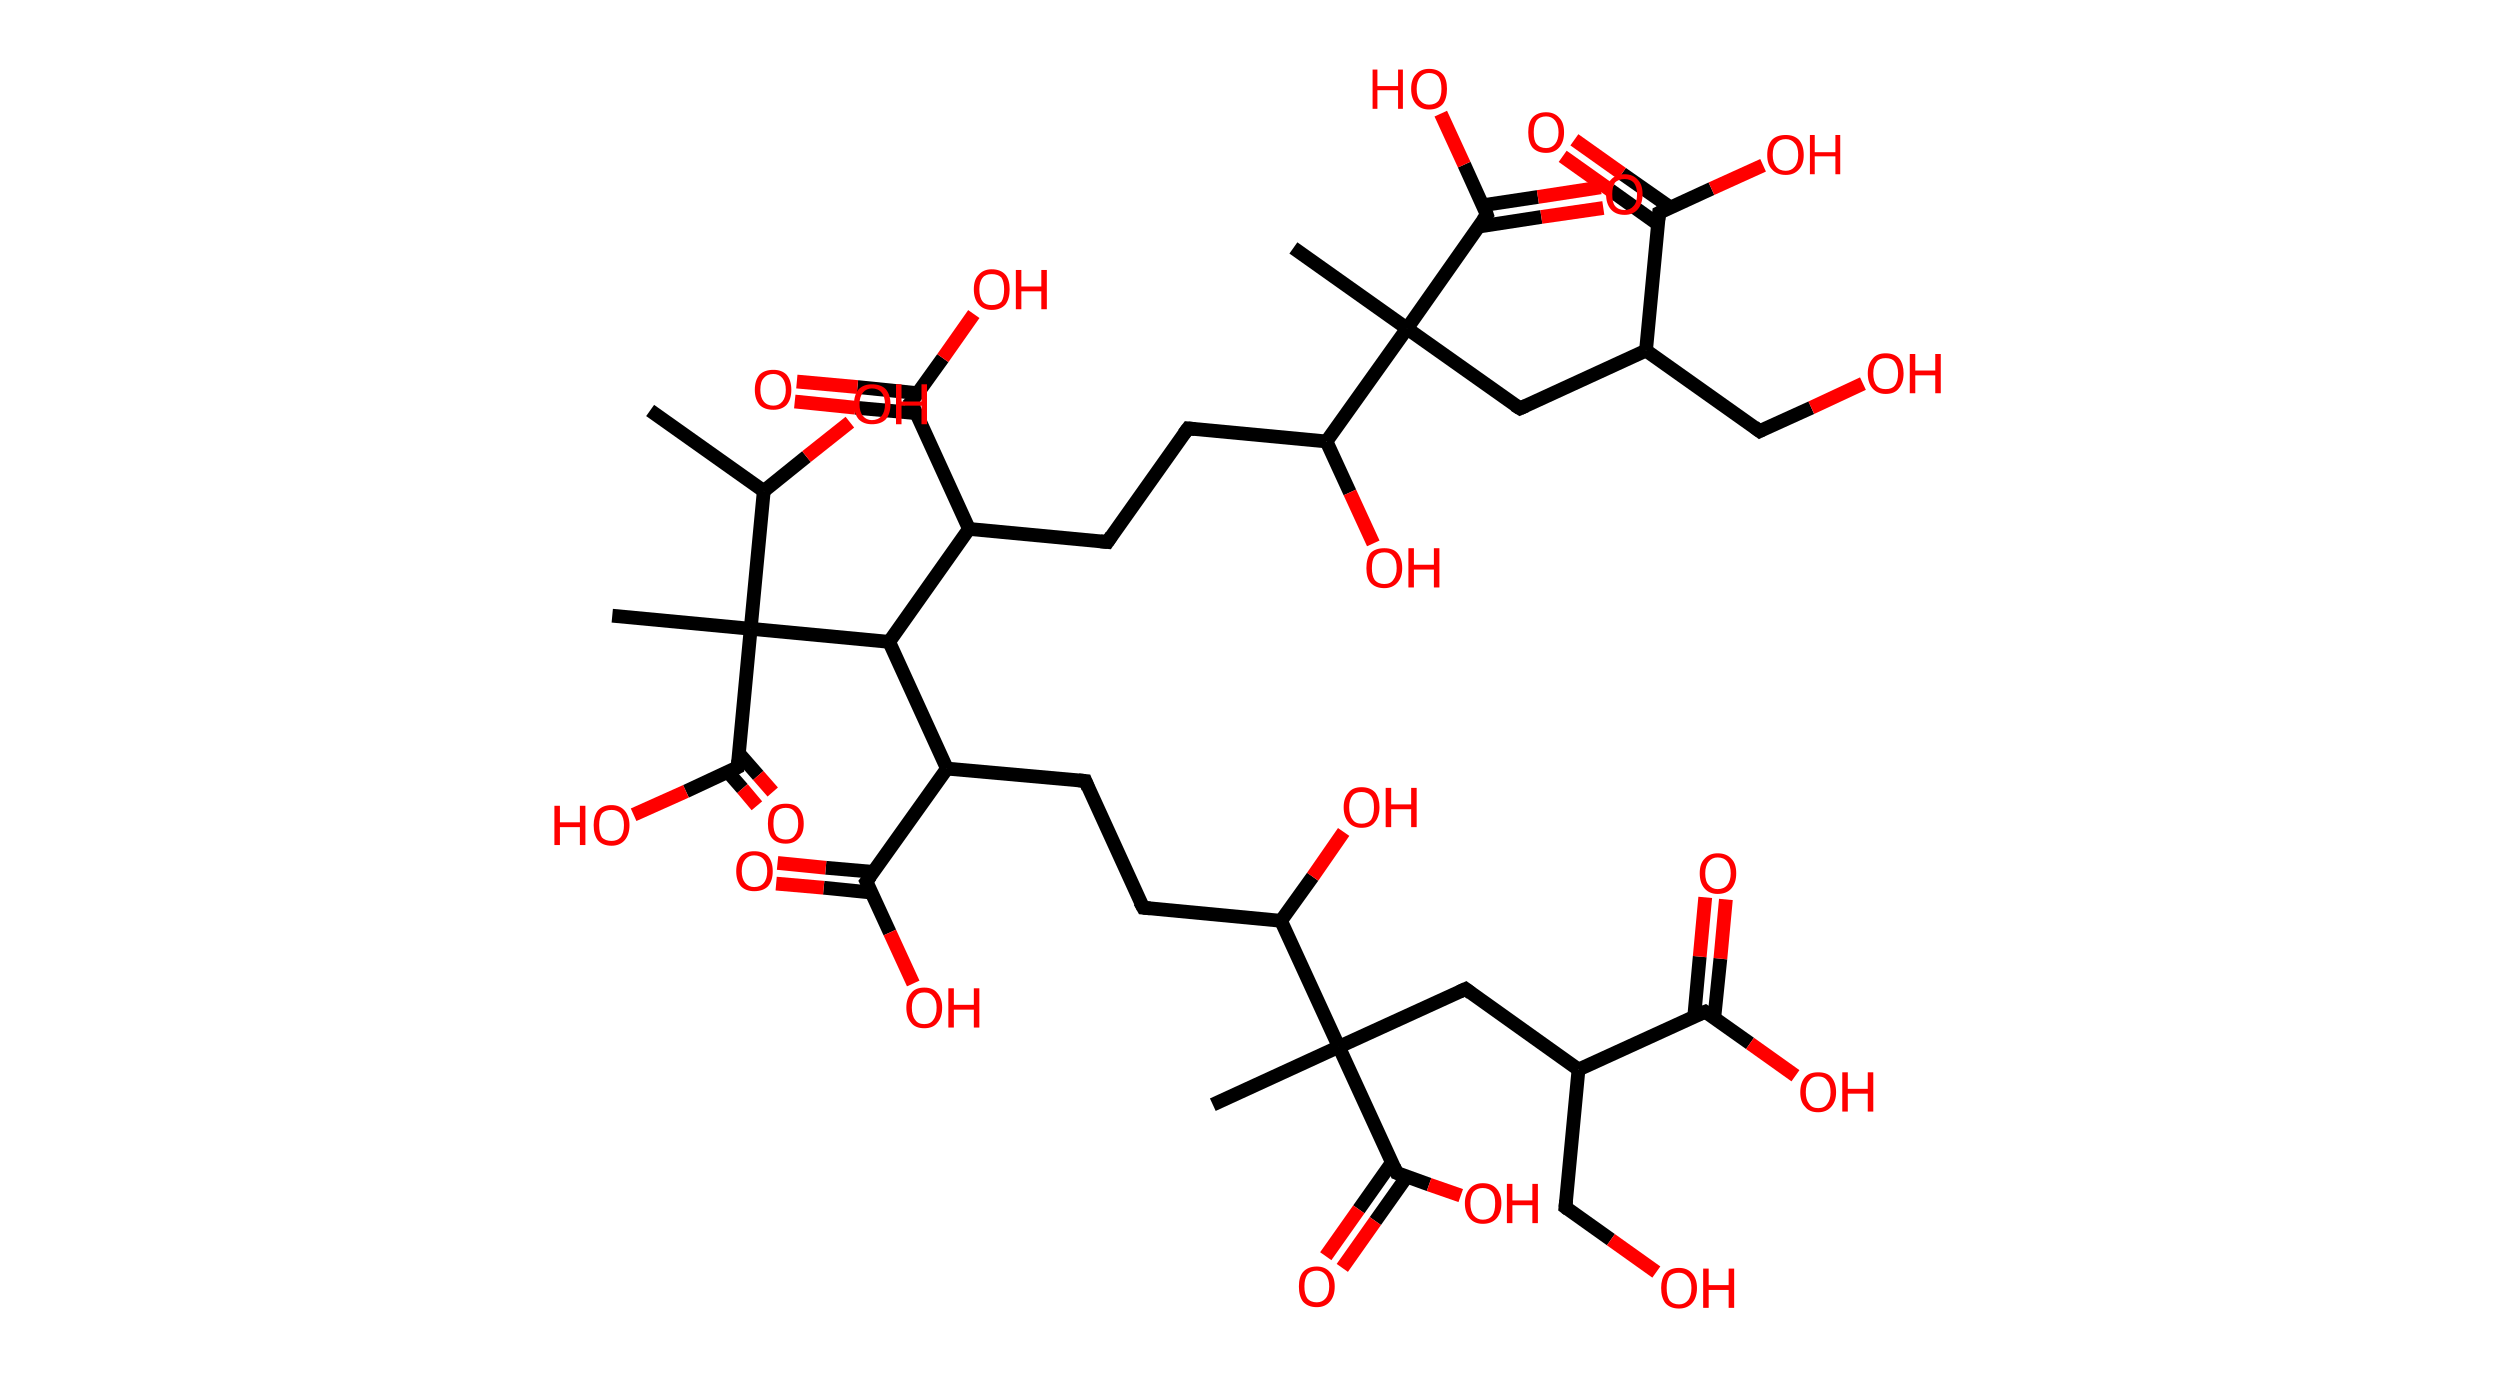 <?xml version='1.0' encoding='ASCII' standalone='yes'?>
<svg xmlns="http://www.w3.org/2000/svg" xmlns:rdkit="http://www.rdkit.org/xml" xmlns:xlink="http://www.w3.org/1999/xlink" version="1.1" baseProfile="full" xml:space="preserve" width="363px" height="200px" viewBox="0 0 363 200">
<!-- END OF HEADER -->
<rect style="opacity:1.0;fill:#FFFFFF;stroke:none" width="363.0" height="200.0" x="0.0" y="0.0"> </rect>
<path class="bond-0 atom-0 atom-1" d="M 94.4,59.6 L 110.9,71.3" style="fill:none;fill-rule:evenodd;stroke:#000000;stroke-width:2.0px;stroke-linecap:butt;stroke-linejoin:miter;stroke-opacity:1"/>
<path class="bond-1 atom-1 atom-2" d="M 110.9,71.3 L 117.1,66.3" style="fill:none;fill-rule:evenodd;stroke:#000000;stroke-width:2.0px;stroke-linecap:butt;stroke-linejoin:miter;stroke-opacity:1"/>
<path class="bond-1 atom-1 atom-2" d="M 117.1,66.3 L 123.4,61.3" style="fill:none;fill-rule:evenodd;stroke:#FF0000;stroke-width:2.0px;stroke-linecap:butt;stroke-linejoin:miter;stroke-opacity:1"/>
<path class="bond-2 atom-1 atom-3" d="M 110.9,71.3 L 109.0,91.3" style="fill:none;fill-rule:evenodd;stroke:#000000;stroke-width:2.0px;stroke-linecap:butt;stroke-linejoin:miter;stroke-opacity:1"/>
<path class="bond-3 atom-3 atom-4" d="M 109.0,91.3 L 88.9,89.4" style="fill:none;fill-rule:evenodd;stroke:#000000;stroke-width:2.0px;stroke-linecap:butt;stroke-linejoin:miter;stroke-opacity:1"/>
<path class="bond-4 atom-3 atom-5" d="M 109.0,91.3 L 107.1,111.4" style="fill:none;fill-rule:evenodd;stroke:#000000;stroke-width:2.0px;stroke-linecap:butt;stroke-linejoin:miter;stroke-opacity:1"/>
<path class="bond-5 atom-5 atom-6" d="M 105.7,112.1 L 107.8,114.5" style="fill:none;fill-rule:evenodd;stroke:#000000;stroke-width:2.0px;stroke-linecap:butt;stroke-linejoin:miter;stroke-opacity:1"/>
<path class="bond-5 atom-5 atom-6" d="M 107.8,114.5 L 109.9,117.0" style="fill:none;fill-rule:evenodd;stroke:#FF0000;stroke-width:2.0px;stroke-linecap:butt;stroke-linejoin:miter;stroke-opacity:1"/>
<path class="bond-5 atom-5 atom-6" d="M 107.3,109.4 L 110.1,112.6" style="fill:none;fill-rule:evenodd;stroke:#000000;stroke-width:2.0px;stroke-linecap:butt;stroke-linejoin:miter;stroke-opacity:1"/>
<path class="bond-5 atom-5 atom-6" d="M 110.1,112.6 L 112.2,115.0" style="fill:none;fill-rule:evenodd;stroke:#FF0000;stroke-width:2.0px;stroke-linecap:butt;stroke-linejoin:miter;stroke-opacity:1"/>
<path class="bond-6 atom-5 atom-7" d="M 107.1,111.4 L 99.6,114.9" style="fill:none;fill-rule:evenodd;stroke:#000000;stroke-width:2.0px;stroke-linecap:butt;stroke-linejoin:miter;stroke-opacity:1"/>
<path class="bond-6 atom-5 atom-7" d="M 99.6,114.9 L 92.0,118.3" style="fill:none;fill-rule:evenodd;stroke:#FF0000;stroke-width:2.0px;stroke-linecap:butt;stroke-linejoin:miter;stroke-opacity:1"/>
<path class="bond-7 atom-3 atom-8" d="M 109.0,91.3 L 129.1,93.2" style="fill:none;fill-rule:evenodd;stroke:#000000;stroke-width:2.0px;stroke-linecap:butt;stroke-linejoin:miter;stroke-opacity:1"/>
<path class="bond-8 atom-8 atom-9" d="M 129.1,93.2 L 137.5,111.6" style="fill:none;fill-rule:evenodd;stroke:#000000;stroke-width:2.0px;stroke-linecap:butt;stroke-linejoin:miter;stroke-opacity:1"/>
<path class="bond-9 atom-9 atom-10" d="M 137.5,111.6 L 157.6,113.4" style="fill:none;fill-rule:evenodd;stroke:#000000;stroke-width:2.0px;stroke-linecap:butt;stroke-linejoin:miter;stroke-opacity:1"/>
<path class="bond-10 atom-10 atom-11" d="M 157.6,113.4 L 166.0,131.8" style="fill:none;fill-rule:evenodd;stroke:#000000;stroke-width:2.0px;stroke-linecap:butt;stroke-linejoin:miter;stroke-opacity:1"/>
<path class="bond-11 atom-11 atom-12" d="M 166.0,131.8 L 186.0,133.7" style="fill:none;fill-rule:evenodd;stroke:#000000;stroke-width:2.0px;stroke-linecap:butt;stroke-linejoin:miter;stroke-opacity:1"/>
<path class="bond-12 atom-12 atom-13" d="M 186.0,133.7 L 190.6,127.3" style="fill:none;fill-rule:evenodd;stroke:#000000;stroke-width:2.0px;stroke-linecap:butt;stroke-linejoin:miter;stroke-opacity:1"/>
<path class="bond-12 atom-12 atom-13" d="M 190.6,127.3 L 195.1,120.8" style="fill:none;fill-rule:evenodd;stroke:#FF0000;stroke-width:2.0px;stroke-linecap:butt;stroke-linejoin:miter;stroke-opacity:1"/>
<path class="bond-13 atom-12 atom-14" d="M 186.0,133.7 L 194.4,152.0" style="fill:none;fill-rule:evenodd;stroke:#000000;stroke-width:2.0px;stroke-linecap:butt;stroke-linejoin:miter;stroke-opacity:1"/>
<path class="bond-14 atom-14 atom-15" d="M 194.4,152.0 L 176.1,160.4" style="fill:none;fill-rule:evenodd;stroke:#000000;stroke-width:2.0px;stroke-linecap:butt;stroke-linejoin:miter;stroke-opacity:1"/>
<path class="bond-15 atom-14 atom-16" d="M 194.4,152.0 L 212.8,143.6" style="fill:none;fill-rule:evenodd;stroke:#000000;stroke-width:2.0px;stroke-linecap:butt;stroke-linejoin:miter;stroke-opacity:1"/>
<path class="bond-16 atom-16 atom-17" d="M 212.8,143.6 L 229.2,155.3" style="fill:none;fill-rule:evenodd;stroke:#000000;stroke-width:2.0px;stroke-linecap:butt;stroke-linejoin:miter;stroke-opacity:1"/>
<path class="bond-17 atom-17 atom-18" d="M 229.2,155.3 L 227.3,175.3" style="fill:none;fill-rule:evenodd;stroke:#000000;stroke-width:2.0px;stroke-linecap:butt;stroke-linejoin:miter;stroke-opacity:1"/>
<path class="bond-18 atom-18 atom-19" d="M 227.3,175.3 L 233.9,180.0" style="fill:none;fill-rule:evenodd;stroke:#000000;stroke-width:2.0px;stroke-linecap:butt;stroke-linejoin:miter;stroke-opacity:1"/>
<path class="bond-18 atom-18 atom-19" d="M 233.9,180.0 L 240.5,184.7" style="fill:none;fill-rule:evenodd;stroke:#FF0000;stroke-width:2.0px;stroke-linecap:butt;stroke-linejoin:miter;stroke-opacity:1"/>
<path class="bond-19 atom-17 atom-20" d="M 229.2,155.3 L 247.6,146.9" style="fill:none;fill-rule:evenodd;stroke:#000000;stroke-width:2.0px;stroke-linecap:butt;stroke-linejoin:miter;stroke-opacity:1"/>
<path class="bond-20 atom-20 atom-21" d="M 248.9,147.9 L 249.8,139.2" style="fill:none;fill-rule:evenodd;stroke:#000000;stroke-width:2.0px;stroke-linecap:butt;stroke-linejoin:miter;stroke-opacity:1"/>
<path class="bond-20 atom-20 atom-21" d="M 249.8,139.2 L 250.6,130.6" style="fill:none;fill-rule:evenodd;stroke:#FF0000;stroke-width:2.0px;stroke-linecap:butt;stroke-linejoin:miter;stroke-opacity:1"/>
<path class="bond-20 atom-20 atom-21" d="M 246.0,147.6 L 246.8,138.9" style="fill:none;fill-rule:evenodd;stroke:#000000;stroke-width:2.0px;stroke-linecap:butt;stroke-linejoin:miter;stroke-opacity:1"/>
<path class="bond-20 atom-20 atom-21" d="M 246.8,138.9 L 247.6,130.3" style="fill:none;fill-rule:evenodd;stroke:#FF0000;stroke-width:2.0px;stroke-linecap:butt;stroke-linejoin:miter;stroke-opacity:1"/>
<path class="bond-21 atom-20 atom-22" d="M 247.6,146.9 L 254.1,151.5" style="fill:none;fill-rule:evenodd;stroke:#000000;stroke-width:2.0px;stroke-linecap:butt;stroke-linejoin:miter;stroke-opacity:1"/>
<path class="bond-21 atom-20 atom-22" d="M 254.1,151.5 L 260.7,156.2" style="fill:none;fill-rule:evenodd;stroke:#FF0000;stroke-width:2.0px;stroke-linecap:butt;stroke-linejoin:miter;stroke-opacity:1"/>
<path class="bond-22 atom-14 atom-23" d="M 194.4,152.0 L 202.8,170.3" style="fill:none;fill-rule:evenodd;stroke:#000000;stroke-width:2.0px;stroke-linecap:butt;stroke-linejoin:miter;stroke-opacity:1"/>
<path class="bond-23 atom-23 atom-24" d="M 202.1,168.8 L 197.3,175.6" style="fill:none;fill-rule:evenodd;stroke:#000000;stroke-width:2.0px;stroke-linecap:butt;stroke-linejoin:miter;stroke-opacity:1"/>
<path class="bond-23 atom-23 atom-24" d="M 197.3,175.6 L 192.5,182.4" style="fill:none;fill-rule:evenodd;stroke:#FF0000;stroke-width:2.0px;stroke-linecap:butt;stroke-linejoin:miter;stroke-opacity:1"/>
<path class="bond-23 atom-23 atom-24" d="M 204.3,170.8 L 199.7,177.3" style="fill:none;fill-rule:evenodd;stroke:#000000;stroke-width:2.0px;stroke-linecap:butt;stroke-linejoin:miter;stroke-opacity:1"/>
<path class="bond-23 atom-23 atom-24" d="M 199.7,177.3 L 194.9,184.1" style="fill:none;fill-rule:evenodd;stroke:#FF0000;stroke-width:2.0px;stroke-linecap:butt;stroke-linejoin:miter;stroke-opacity:1"/>
<path class="bond-24 atom-23 atom-25" d="M 202.8,170.3 L 207.5,172.0" style="fill:none;fill-rule:evenodd;stroke:#000000;stroke-width:2.0px;stroke-linecap:butt;stroke-linejoin:miter;stroke-opacity:1"/>
<path class="bond-24 atom-23 atom-25" d="M 207.5,172.0 L 212.1,173.6" style="fill:none;fill-rule:evenodd;stroke:#FF0000;stroke-width:2.0px;stroke-linecap:butt;stroke-linejoin:miter;stroke-opacity:1"/>
<path class="bond-25 atom-9 atom-26" d="M 137.5,111.6 L 125.8,128.0" style="fill:none;fill-rule:evenodd;stroke:#000000;stroke-width:2.0px;stroke-linecap:butt;stroke-linejoin:miter;stroke-opacity:1"/>
<path class="bond-26 atom-26 atom-27" d="M 126.8,126.6 L 119.9,126.0" style="fill:none;fill-rule:evenodd;stroke:#000000;stroke-width:2.0px;stroke-linecap:butt;stroke-linejoin:miter;stroke-opacity:1"/>
<path class="bond-26 atom-26 atom-27" d="M 119.9,126.0 L 112.9,125.3" style="fill:none;fill-rule:evenodd;stroke:#FF0000;stroke-width:2.0px;stroke-linecap:butt;stroke-linejoin:miter;stroke-opacity:1"/>
<path class="bond-26 atom-26 atom-27" d="M 126.5,129.6 L 119.6,128.9" style="fill:none;fill-rule:evenodd;stroke:#000000;stroke-width:2.0px;stroke-linecap:butt;stroke-linejoin:miter;stroke-opacity:1"/>
<path class="bond-26 atom-26 atom-27" d="M 119.6,128.9 L 112.7,128.3" style="fill:none;fill-rule:evenodd;stroke:#FF0000;stroke-width:2.0px;stroke-linecap:butt;stroke-linejoin:miter;stroke-opacity:1"/>
<path class="bond-27 atom-26 atom-28" d="M 125.8,128.0 L 129.2,135.4" style="fill:none;fill-rule:evenodd;stroke:#000000;stroke-width:2.0px;stroke-linecap:butt;stroke-linejoin:miter;stroke-opacity:1"/>
<path class="bond-27 atom-26 atom-28" d="M 129.2,135.4 L 132.6,142.8" style="fill:none;fill-rule:evenodd;stroke:#FF0000;stroke-width:2.0px;stroke-linecap:butt;stroke-linejoin:miter;stroke-opacity:1"/>
<path class="bond-28 atom-8 atom-29" d="M 129.1,93.2 L 140.7,76.8" style="fill:none;fill-rule:evenodd;stroke:#000000;stroke-width:2.0px;stroke-linecap:butt;stroke-linejoin:miter;stroke-opacity:1"/>
<path class="bond-29 atom-29 atom-30" d="M 140.7,76.8 L 160.8,78.7" style="fill:none;fill-rule:evenodd;stroke:#000000;stroke-width:2.0px;stroke-linecap:butt;stroke-linejoin:miter;stroke-opacity:1"/>
<path class="bond-30 atom-30 atom-31" d="M 160.8,78.7 L 172.5,62.2" style="fill:none;fill-rule:evenodd;stroke:#000000;stroke-width:2.0px;stroke-linecap:butt;stroke-linejoin:miter;stroke-opacity:1"/>
<path class="bond-31 atom-31 atom-32" d="M 172.5,62.2 L 192.6,64.1" style="fill:none;fill-rule:evenodd;stroke:#000000;stroke-width:2.0px;stroke-linecap:butt;stroke-linejoin:miter;stroke-opacity:1"/>
<path class="bond-32 atom-32 atom-33" d="M 192.6,64.1 L 196.0,71.5" style="fill:none;fill-rule:evenodd;stroke:#000000;stroke-width:2.0px;stroke-linecap:butt;stroke-linejoin:miter;stroke-opacity:1"/>
<path class="bond-32 atom-32 atom-33" d="M 196.0,71.5 L 199.4,78.9" style="fill:none;fill-rule:evenodd;stroke:#FF0000;stroke-width:2.0px;stroke-linecap:butt;stroke-linejoin:miter;stroke-opacity:1"/>
<path class="bond-33 atom-32 atom-34" d="M 192.6,64.1 L 204.3,47.7" style="fill:none;fill-rule:evenodd;stroke:#000000;stroke-width:2.0px;stroke-linecap:butt;stroke-linejoin:miter;stroke-opacity:1"/>
<path class="bond-34 atom-34 atom-35" d="M 204.3,47.7 L 187.8,36.0" style="fill:none;fill-rule:evenodd;stroke:#000000;stroke-width:2.0px;stroke-linecap:butt;stroke-linejoin:miter;stroke-opacity:1"/>
<path class="bond-35 atom-34 atom-36" d="M 204.3,47.7 L 220.7,59.3" style="fill:none;fill-rule:evenodd;stroke:#000000;stroke-width:2.0px;stroke-linecap:butt;stroke-linejoin:miter;stroke-opacity:1"/>
<path class="bond-36 atom-36 atom-37" d="M 220.7,59.3 L 239.0,50.9" style="fill:none;fill-rule:evenodd;stroke:#000000;stroke-width:2.0px;stroke-linecap:butt;stroke-linejoin:miter;stroke-opacity:1"/>
<path class="bond-37 atom-37 atom-38" d="M 239.0,50.9 L 255.5,62.6" style="fill:none;fill-rule:evenodd;stroke:#000000;stroke-width:2.0px;stroke-linecap:butt;stroke-linejoin:miter;stroke-opacity:1"/>
<path class="bond-38 atom-38 atom-39" d="M 255.5,62.6 L 263.0,59.2" style="fill:none;fill-rule:evenodd;stroke:#000000;stroke-width:2.0px;stroke-linecap:butt;stroke-linejoin:miter;stroke-opacity:1"/>
<path class="bond-38 atom-38 atom-39" d="M 263.0,59.2 L 270.5,55.7" style="fill:none;fill-rule:evenodd;stroke:#FF0000;stroke-width:2.0px;stroke-linecap:butt;stroke-linejoin:miter;stroke-opacity:1"/>
<path class="bond-39 atom-37 atom-40" d="M 239.0,50.9 L 240.9,30.9" style="fill:none;fill-rule:evenodd;stroke:#000000;stroke-width:2.0px;stroke-linecap:butt;stroke-linejoin:miter;stroke-opacity:1"/>
<path class="bond-40 atom-40 atom-41" d="M 242.5,30.1 L 235.5,25.2" style="fill:none;fill-rule:evenodd;stroke:#000000;stroke-width:2.0px;stroke-linecap:butt;stroke-linejoin:miter;stroke-opacity:1"/>
<path class="bond-40 atom-40 atom-41" d="M 235.5,25.2 L 228.6,20.3" style="fill:none;fill-rule:evenodd;stroke:#FF0000;stroke-width:2.0px;stroke-linecap:butt;stroke-linejoin:miter;stroke-opacity:1"/>
<path class="bond-40 atom-40 atom-41" d="M 240.8,32.6 L 233.8,27.6" style="fill:none;fill-rule:evenodd;stroke:#000000;stroke-width:2.0px;stroke-linecap:butt;stroke-linejoin:miter;stroke-opacity:1"/>
<path class="bond-40 atom-40 atom-41" d="M 233.8,27.6 L 226.9,22.7" style="fill:none;fill-rule:evenodd;stroke:#FF0000;stroke-width:2.0px;stroke-linecap:butt;stroke-linejoin:miter;stroke-opacity:1"/>
<path class="bond-41 atom-40 atom-42" d="M 240.9,30.9 L 248.5,27.4" style="fill:none;fill-rule:evenodd;stroke:#000000;stroke-width:2.0px;stroke-linecap:butt;stroke-linejoin:miter;stroke-opacity:1"/>
<path class="bond-41 atom-40 atom-42" d="M 248.5,27.4 L 256.0,24.0" style="fill:none;fill-rule:evenodd;stroke:#FF0000;stroke-width:2.0px;stroke-linecap:butt;stroke-linejoin:miter;stroke-opacity:1"/>
<path class="bond-42 atom-34 atom-43" d="M 204.3,47.7 L 215.9,31.2" style="fill:none;fill-rule:evenodd;stroke:#000000;stroke-width:2.0px;stroke-linecap:butt;stroke-linejoin:miter;stroke-opacity:1"/>
<path class="bond-43 atom-43 atom-44" d="M 214.7,32.9 L 223.8,31.5" style="fill:none;fill-rule:evenodd;stroke:#000000;stroke-width:2.0px;stroke-linecap:butt;stroke-linejoin:miter;stroke-opacity:1"/>
<path class="bond-43 atom-43 atom-44" d="M 223.8,31.5 L 232.8,30.2" style="fill:none;fill-rule:evenodd;stroke:#FF0000;stroke-width:2.0px;stroke-linecap:butt;stroke-linejoin:miter;stroke-opacity:1"/>
<path class="bond-43 atom-43 atom-44" d="M 215.3,29.8 L 223.3,28.6" style="fill:none;fill-rule:evenodd;stroke:#000000;stroke-width:2.0px;stroke-linecap:butt;stroke-linejoin:miter;stroke-opacity:1"/>
<path class="bond-43 atom-43 atom-44" d="M 223.3,28.6 L 232.4,27.2" style="fill:none;fill-rule:evenodd;stroke:#FF0000;stroke-width:2.0px;stroke-linecap:butt;stroke-linejoin:miter;stroke-opacity:1"/>
<path class="bond-44 atom-43 atom-45" d="M 215.9,31.2 L 212.6,23.9" style="fill:none;fill-rule:evenodd;stroke:#000000;stroke-width:2.0px;stroke-linecap:butt;stroke-linejoin:miter;stroke-opacity:1"/>
<path class="bond-44 atom-43 atom-45" d="M 212.6,23.9 L 209.2,16.5" style="fill:none;fill-rule:evenodd;stroke:#FF0000;stroke-width:2.0px;stroke-linecap:butt;stroke-linejoin:miter;stroke-opacity:1"/>
<path class="bond-45 atom-29 atom-46" d="M 140.7,76.8 L 132.3,58.4" style="fill:none;fill-rule:evenodd;stroke:#000000;stroke-width:2.0px;stroke-linecap:butt;stroke-linejoin:miter;stroke-opacity:1"/>
<path class="bond-46 atom-46 atom-47" d="M 133.3,57.1 L 124.5,56.2" style="fill:none;fill-rule:evenodd;stroke:#000000;stroke-width:2.0px;stroke-linecap:butt;stroke-linejoin:miter;stroke-opacity:1"/>
<path class="bond-46 atom-46 atom-47" d="M 124.5,56.2 L 115.7,55.4" style="fill:none;fill-rule:evenodd;stroke:#FF0000;stroke-width:2.0px;stroke-linecap:butt;stroke-linejoin:miter;stroke-opacity:1"/>
<path class="bond-46 atom-46 atom-47" d="M 133.1,60.0 L 124.2,59.2" style="fill:none;fill-rule:evenodd;stroke:#000000;stroke-width:2.0px;stroke-linecap:butt;stroke-linejoin:miter;stroke-opacity:1"/>
<path class="bond-46 atom-46 atom-47" d="M 124.2,59.2 L 115.4,58.3" style="fill:none;fill-rule:evenodd;stroke:#FF0000;stroke-width:2.0px;stroke-linecap:butt;stroke-linejoin:miter;stroke-opacity:1"/>
<path class="bond-47 atom-46 atom-48" d="M 132.3,58.4 L 136.9,52.0" style="fill:none;fill-rule:evenodd;stroke:#000000;stroke-width:2.0px;stroke-linecap:butt;stroke-linejoin:miter;stroke-opacity:1"/>
<path class="bond-47 atom-46 atom-48" d="M 136.9,52.0 L 141.4,45.6" style="fill:none;fill-rule:evenodd;stroke:#FF0000;stroke-width:2.0px;stroke-linecap:butt;stroke-linejoin:miter;stroke-opacity:1"/>
<path d="M 107.2,110.4 L 107.1,111.4 L 106.7,111.6" style="fill:none;stroke:#000000;stroke-width:2.0px;stroke-linecap:butt;stroke-linejoin:miter;stroke-opacity:1;"/>
<path d="M 156.6,113.3 L 157.6,113.4 L 158.0,114.4" style="fill:none;stroke:#000000;stroke-width:2.0px;stroke-linecap:butt;stroke-linejoin:miter;stroke-opacity:1;"/>
<path d="M 165.5,130.9 L 166.0,131.8 L 167.0,131.9" style="fill:none;stroke:#000000;stroke-width:2.0px;stroke-linecap:butt;stroke-linejoin:miter;stroke-opacity:1;"/>
<path d="M 211.9,144.0 L 212.8,143.6 L 213.6,144.2" style="fill:none;stroke:#000000;stroke-width:2.0px;stroke-linecap:butt;stroke-linejoin:miter;stroke-opacity:1;"/>
<path d="M 227.4,174.3 L 227.3,175.3 L 227.7,175.6" style="fill:none;stroke:#000000;stroke-width:2.0px;stroke-linecap:butt;stroke-linejoin:miter;stroke-opacity:1;"/>
<path d="M 246.6,147.3 L 247.6,146.9 L 247.9,147.1" style="fill:none;stroke:#000000;stroke-width:2.0px;stroke-linecap:butt;stroke-linejoin:miter;stroke-opacity:1;"/>
<path d="M 202.4,169.4 L 202.8,170.3 L 203.1,170.4" style="fill:none;stroke:#000000;stroke-width:2.0px;stroke-linecap:butt;stroke-linejoin:miter;stroke-opacity:1;"/>
<path d="M 126.4,127.2 L 125.8,128.0 L 126.0,128.4" style="fill:none;stroke:#000000;stroke-width:2.0px;stroke-linecap:butt;stroke-linejoin:miter;stroke-opacity:1;"/>
<path d="M 159.8,78.6 L 160.8,78.7 L 161.4,77.8" style="fill:none;stroke:#000000;stroke-width:2.0px;stroke-linecap:butt;stroke-linejoin:miter;stroke-opacity:1;"/>
<path d="M 171.9,63.0 L 172.5,62.2 L 173.5,62.3" style="fill:none;stroke:#000000;stroke-width:2.0px;stroke-linecap:butt;stroke-linejoin:miter;stroke-opacity:1;"/>
<path d="M 219.9,58.8 L 220.7,59.3 L 221.6,58.9" style="fill:none;stroke:#000000;stroke-width:2.0px;stroke-linecap:butt;stroke-linejoin:miter;stroke-opacity:1;"/>
<path d="M 254.7,62.0 L 255.5,62.6 L 255.9,62.4" style="fill:none;stroke:#000000;stroke-width:2.0px;stroke-linecap:butt;stroke-linejoin:miter;stroke-opacity:1;"/>
<path d="M 240.8,31.9 L 240.9,30.9 L 241.3,30.7" style="fill:none;stroke:#000000;stroke-width:2.0px;stroke-linecap:butt;stroke-linejoin:miter;stroke-opacity:1;"/>
<path d="M 215.3,32.0 L 215.9,31.2 L 215.8,30.9" style="fill:none;stroke:#000000;stroke-width:2.0px;stroke-linecap:butt;stroke-linejoin:miter;stroke-opacity:1;"/>
<path d="M 132.8,59.4 L 132.3,58.4 L 132.6,58.1" style="fill:none;stroke:#000000;stroke-width:2.0px;stroke-linecap:butt;stroke-linejoin:miter;stroke-opacity:1;"/>
<path class="atom-2" d="M 124.0 58.7 Q 124.0 57.3, 124.7 56.5 Q 125.4 55.8, 126.6 55.8 Q 127.9 55.8, 128.6 56.5 Q 129.3 57.3, 129.3 58.7 Q 129.3 60.1, 128.6 60.9 Q 127.9 61.6, 126.6 61.6 Q 125.4 61.6, 124.7 60.9 Q 124.0 60.1, 124.0 58.7 M 126.6 61.0 Q 127.5 61.0, 128.0 60.4 Q 128.5 59.8, 128.5 58.7 Q 128.5 57.6, 128.0 57.0 Q 127.5 56.4, 126.6 56.4 Q 125.8 56.4, 125.3 57.0 Q 124.8 57.6, 124.8 58.7 Q 124.8 59.8, 125.3 60.4 Q 125.8 61.0, 126.6 61.0 " fill="#FF0000"/>
<path class="atom-2" d="M 130.1 55.8 L 130.9 55.8 L 130.9 58.3 L 133.8 58.3 L 133.8 55.8 L 134.6 55.8 L 134.6 61.6 L 133.8 61.6 L 133.8 58.9 L 130.9 58.9 L 130.9 61.6 L 130.1 61.6 L 130.1 55.8 " fill="#FF0000"/>
<path class="atom-6" d="M 111.5 119.6 Q 111.5 118.2, 112.1 117.4 Q 112.8 116.7, 114.1 116.7 Q 115.4 116.7, 116.0 117.4 Q 116.7 118.2, 116.7 119.6 Q 116.7 121.0, 116.0 121.7 Q 115.3 122.5, 114.1 122.5 Q 112.8 122.5, 112.1 121.7 Q 111.5 121.0, 111.5 119.6 M 114.1 121.9 Q 115.0 121.9, 115.4 121.3 Q 115.9 120.7, 115.9 119.6 Q 115.9 118.4, 115.4 117.9 Q 115.0 117.3, 114.1 117.3 Q 113.2 117.3, 112.7 117.9 Q 112.3 118.4, 112.3 119.6 Q 112.3 120.7, 112.7 121.3 Q 113.2 121.9, 114.1 121.9 " fill="#FF0000"/>
<path class="atom-7" d="M 80.5 117.0 L 81.3 117.0 L 81.3 119.4 L 84.2 119.4 L 84.2 117.0 L 85.0 117.0 L 85.0 122.7 L 84.2 122.7 L 84.2 120.1 L 81.3 120.1 L 81.3 122.7 L 80.5 122.7 L 80.5 117.0 " fill="#FF0000"/>
<path class="atom-7" d="M 86.2 119.8 Q 86.2 118.5, 86.8 117.7 Q 87.5 116.9, 88.8 116.9 Q 90.0 116.9, 90.7 117.7 Q 91.4 118.5, 91.4 119.8 Q 91.4 121.2, 90.7 122.0 Q 90.0 122.8, 88.8 122.8 Q 87.5 122.8, 86.8 122.0 Q 86.2 121.2, 86.2 119.8 M 88.8 122.1 Q 89.6 122.1, 90.1 121.6 Q 90.6 121.0, 90.6 119.8 Q 90.6 118.7, 90.1 118.1 Q 89.6 117.6, 88.8 117.6 Q 87.9 117.6, 87.4 118.1 Q 87.0 118.7, 87.0 119.8 Q 87.0 121.0, 87.4 121.6 Q 87.9 122.1, 88.8 122.1 " fill="#FF0000"/>
<path class="atom-13" d="M 195.1 117.2 Q 195.1 115.9, 195.8 115.1 Q 196.4 114.3, 197.7 114.3 Q 199.0 114.3, 199.7 115.1 Q 200.3 115.9, 200.3 117.2 Q 200.3 118.6, 199.6 119.4 Q 199.0 120.2, 197.7 120.2 Q 196.5 120.2, 195.8 119.4 Q 195.1 118.6, 195.1 117.2 M 197.7 119.6 Q 198.6 119.6, 199.1 119.0 Q 199.5 118.4, 199.5 117.2 Q 199.5 116.1, 199.1 115.6 Q 198.6 115.0, 197.7 115.0 Q 196.8 115.0, 196.4 115.5 Q 195.9 116.1, 195.9 117.2 Q 195.9 118.4, 196.4 119.0 Q 196.8 119.6, 197.7 119.6 " fill="#FF0000"/>
<path class="atom-13" d="M 201.2 114.4 L 202.0 114.4 L 202.0 116.8 L 204.9 116.8 L 204.9 114.4 L 205.7 114.4 L 205.7 120.1 L 204.9 120.1 L 204.9 117.5 L 202.0 117.5 L 202.0 120.1 L 201.2 120.1 L 201.2 114.4 " fill="#FF0000"/>
<path class="atom-19" d="M 241.2 187.0 Q 241.2 185.7, 241.8 184.9 Q 242.5 184.1, 243.8 184.1 Q 245.0 184.1, 245.7 184.9 Q 246.4 185.7, 246.4 187.0 Q 246.4 188.4, 245.7 189.2 Q 245.0 190.0, 243.8 190.0 Q 242.5 190.0, 241.8 189.2 Q 241.2 188.4, 241.2 187.0 M 243.8 189.4 Q 244.6 189.4, 245.1 188.8 Q 245.6 188.2, 245.6 187.0 Q 245.6 185.9, 245.1 185.4 Q 244.6 184.8, 243.8 184.8 Q 242.9 184.8, 242.4 185.3 Q 242.0 185.9, 242.0 187.0 Q 242.0 188.2, 242.4 188.8 Q 242.9 189.4, 243.8 189.4 " fill="#FF0000"/>
<path class="atom-19" d="M 247.3 184.2 L 248.1 184.2 L 248.1 186.6 L 251.0 186.6 L 251.0 184.2 L 251.8 184.2 L 251.8 189.9 L 251.0 189.9 L 251.0 187.3 L 248.1 187.3 L 248.1 189.9 L 247.3 189.9 L 247.3 184.2 " fill="#FF0000"/>
<path class="atom-21" d="M 246.8 126.8 Q 246.8 125.4, 247.5 124.7 Q 248.2 123.9, 249.4 123.9 Q 250.7 123.9, 251.4 124.7 Q 252.1 125.4, 252.1 126.8 Q 252.1 128.2, 251.4 129.0 Q 250.7 129.8, 249.4 129.8 Q 248.2 129.8, 247.5 129.0 Q 246.8 128.2, 246.8 126.8 M 249.4 129.1 Q 250.3 129.1, 250.8 128.5 Q 251.3 127.9, 251.3 126.8 Q 251.3 125.7, 250.8 125.1 Q 250.3 124.5, 249.4 124.5 Q 248.6 124.5, 248.1 125.1 Q 247.6 125.7, 247.6 126.8 Q 247.6 128.0, 248.1 128.5 Q 248.6 129.1, 249.4 129.1 " fill="#FF0000"/>
<path class="atom-22" d="M 261.4 158.6 Q 261.4 157.2, 262.1 156.4 Q 262.7 155.7, 264.0 155.7 Q 265.3 155.7, 265.9 156.4 Q 266.6 157.2, 266.6 158.6 Q 266.6 159.9, 265.9 160.7 Q 265.2 161.5, 264.0 161.5 Q 262.7 161.5, 262.1 160.7 Q 261.4 160.0, 261.4 158.6 M 264.0 160.9 Q 264.9 160.9, 265.3 160.3 Q 265.8 159.7, 265.8 158.6 Q 265.8 157.4, 265.3 156.9 Q 264.9 156.3, 264.0 156.3 Q 263.1 156.3, 262.7 156.9 Q 262.2 157.4, 262.2 158.6 Q 262.2 159.7, 262.7 160.3 Q 263.1 160.9, 264.0 160.9 " fill="#FF0000"/>
<path class="atom-22" d="M 267.5 155.7 L 268.3 155.7 L 268.3 158.1 L 271.2 158.1 L 271.2 155.7 L 272.0 155.7 L 272.0 161.4 L 271.2 161.4 L 271.2 158.8 L 268.3 158.8 L 268.3 161.4 L 267.5 161.4 L 267.5 155.7 " fill="#FF0000"/>
<path class="atom-24" d="M 188.6 186.8 Q 188.6 185.4, 189.2 184.7 Q 189.9 183.9, 191.2 183.9 Q 192.4 183.9, 193.1 184.7 Q 193.8 185.4, 193.8 186.8 Q 193.8 188.2, 193.1 189.0 Q 192.4 189.8, 191.2 189.8 Q 189.9 189.8, 189.2 189.0 Q 188.6 188.2, 188.6 186.8 M 191.2 189.1 Q 192.0 189.1, 192.5 188.5 Q 193.0 187.9, 193.0 186.8 Q 193.0 185.7, 192.5 185.1 Q 192.0 184.5, 191.2 184.5 Q 190.3 184.5, 189.8 185.1 Q 189.4 185.7, 189.4 186.8 Q 189.4 187.9, 189.8 188.5 Q 190.3 189.1, 191.2 189.1 " fill="#FF0000"/>
<path class="atom-25" d="M 212.7 174.7 Q 212.7 173.4, 213.4 172.6 Q 214.1 171.8, 215.3 171.8 Q 216.6 171.8, 217.3 172.6 Q 218.0 173.4, 218.0 174.7 Q 218.0 176.1, 217.3 176.9 Q 216.6 177.7, 215.3 177.7 Q 214.1 177.7, 213.4 176.9 Q 212.7 176.1, 212.7 174.7 M 215.3 177.1 Q 216.2 177.1, 216.7 176.5 Q 217.1 175.9, 217.1 174.7 Q 217.1 173.6, 216.7 173.1 Q 216.2 172.5, 215.3 172.5 Q 214.5 172.5, 214.0 173.0 Q 213.5 173.6, 213.5 174.7 Q 213.5 175.9, 214.0 176.5 Q 214.5 177.1, 215.3 177.1 " fill="#FF0000"/>
<path class="atom-25" d="M 218.8 171.9 L 219.6 171.9 L 219.6 174.3 L 222.5 174.3 L 222.5 171.9 L 223.3 171.9 L 223.3 177.6 L 222.5 177.6 L 222.5 175.0 L 219.6 175.0 L 219.6 177.6 L 218.8 177.6 L 218.8 171.9 " fill="#FF0000"/>
<path class="atom-27" d="M 106.9 126.5 Q 106.9 125.1, 107.6 124.3 Q 108.3 123.6, 109.5 123.6 Q 110.8 123.6, 111.5 124.3 Q 112.2 125.1, 112.2 126.5 Q 112.2 127.9, 111.5 128.7 Q 110.8 129.4, 109.5 129.4 Q 108.3 129.4, 107.6 128.7 Q 106.9 127.9, 106.9 126.5 M 109.5 128.8 Q 110.4 128.8, 110.9 128.2 Q 111.4 127.6, 111.4 126.5 Q 111.4 125.4, 110.9 124.8 Q 110.4 124.2, 109.5 124.2 Q 108.7 124.2, 108.2 124.8 Q 107.7 125.4, 107.7 126.5 Q 107.7 127.6, 108.2 128.2 Q 108.7 128.8, 109.5 128.8 " fill="#FF0000"/>
<path class="atom-28" d="M 131.6 146.3 Q 131.6 145.0, 132.3 144.2 Q 132.9 143.4, 134.2 143.4 Q 135.5 143.4, 136.1 144.2 Q 136.8 145.0, 136.8 146.3 Q 136.8 147.7, 136.1 148.5 Q 135.5 149.3, 134.2 149.3 Q 132.9 149.3, 132.3 148.5 Q 131.6 147.7, 131.6 146.3 M 134.2 148.7 Q 135.1 148.7, 135.5 148.1 Q 136.0 147.5, 136.0 146.3 Q 136.0 145.2, 135.5 144.7 Q 135.1 144.1, 134.2 144.1 Q 133.3 144.1, 132.9 144.7 Q 132.4 145.2, 132.4 146.3 Q 132.4 147.5, 132.9 148.1 Q 133.3 148.7, 134.2 148.7 " fill="#FF0000"/>
<path class="atom-28" d="M 137.7 143.5 L 138.5 143.5 L 138.5 145.9 L 141.4 145.9 L 141.4 143.5 L 142.2 143.5 L 142.2 149.2 L 141.4 149.2 L 141.4 146.6 L 138.5 146.6 L 138.5 149.2 L 137.7 149.2 L 137.7 143.5 " fill="#FF0000"/>
<path class="atom-33" d="M 198.4 82.5 Q 198.4 81.1, 199.0 80.3 Q 199.7 79.6, 201.0 79.6 Q 202.3 79.6, 202.9 80.3 Q 203.6 81.1, 203.6 82.5 Q 203.6 83.8, 202.9 84.6 Q 202.2 85.4, 201.0 85.4 Q 199.7 85.4, 199.0 84.6 Q 198.4 83.9, 198.4 82.5 M 201.0 84.8 Q 201.9 84.8, 202.3 84.2 Q 202.8 83.6, 202.8 82.5 Q 202.8 81.3, 202.3 80.8 Q 201.9 80.2, 201.0 80.2 Q 200.1 80.2, 199.6 80.8 Q 199.2 81.3, 199.2 82.5 Q 199.2 83.6, 199.6 84.2 Q 200.1 84.8, 201.0 84.8 " fill="#FF0000"/>
<path class="atom-33" d="M 204.5 79.6 L 205.3 79.6 L 205.3 82.0 L 208.2 82.0 L 208.2 79.6 L 209.0 79.6 L 209.0 85.3 L 208.2 85.3 L 208.2 82.7 L 205.3 82.7 L 205.3 85.3 L 204.5 85.3 L 204.5 79.6 " fill="#FF0000"/>
<path class="atom-39" d="M 271.2 54.2 Q 271.2 52.9, 271.9 52.1 Q 272.5 51.3, 273.8 51.3 Q 275.1 51.3, 275.8 52.1 Q 276.4 52.9, 276.4 54.2 Q 276.4 55.6, 275.7 56.4 Q 275.1 57.2, 273.8 57.2 Q 272.6 57.2, 271.9 56.4 Q 271.2 55.6, 271.2 54.2 M 273.8 56.5 Q 274.7 56.5, 275.1 56.0 Q 275.6 55.4, 275.6 54.2 Q 275.6 53.1, 275.1 52.5 Q 274.7 52.0, 273.8 52.0 Q 272.9 52.0, 272.5 52.5 Q 272.0 53.1, 272.0 54.2 Q 272.0 55.4, 272.5 56.0 Q 272.9 56.5, 273.8 56.5 " fill="#FF0000"/>
<path class="atom-39" d="M 277.3 51.4 L 278.1 51.4 L 278.1 53.8 L 281.0 53.8 L 281.0 51.4 L 281.8 51.4 L 281.8 57.1 L 281.0 57.1 L 281.0 54.5 L 278.1 54.5 L 278.1 57.1 L 277.3 57.1 L 277.3 51.4 " fill="#FF0000"/>
<path class="atom-41" d="M 221.9 19.2 Q 221.9 17.8, 222.5 17.1 Q 223.2 16.3, 224.5 16.3 Q 225.7 16.3, 226.4 17.1 Q 227.1 17.8, 227.1 19.2 Q 227.1 20.6, 226.4 21.4 Q 225.7 22.2, 224.5 22.2 Q 223.2 22.2, 222.5 21.4 Q 221.9 20.6, 221.9 19.2 M 224.5 21.5 Q 225.3 21.5, 225.8 20.9 Q 226.3 20.3, 226.3 19.2 Q 226.3 18.1, 225.8 17.5 Q 225.3 16.9, 224.5 16.9 Q 223.6 16.9, 223.1 17.5 Q 222.7 18.1, 222.7 19.2 Q 222.7 20.4, 223.1 20.9 Q 223.6 21.5, 224.5 21.5 " fill="#FF0000"/>
<path class="atom-42" d="M 256.6 22.5 Q 256.6 21.1, 257.3 20.3 Q 258.0 19.6, 259.3 19.6 Q 260.5 19.6, 261.2 20.3 Q 261.9 21.1, 261.9 22.5 Q 261.9 23.9, 261.2 24.6 Q 260.5 25.4, 259.3 25.4 Q 258.0 25.4, 257.3 24.6 Q 256.6 23.9, 256.6 22.5 M 259.3 24.8 Q 260.1 24.8, 260.6 24.2 Q 261.1 23.6, 261.1 22.5 Q 261.1 21.3, 260.6 20.8 Q 260.1 20.2, 259.3 20.2 Q 258.4 20.2, 257.9 20.8 Q 257.4 21.3, 257.4 22.5 Q 257.4 23.6, 257.9 24.2 Q 258.4 24.8, 259.3 24.8 " fill="#FF0000"/>
<path class="atom-42" d="M 262.8 19.6 L 263.5 19.6 L 263.5 22.1 L 266.5 22.1 L 266.5 19.6 L 267.2 19.6 L 267.2 25.3 L 266.5 25.3 L 266.5 22.7 L 263.5 22.7 L 263.5 25.3 L 262.8 25.3 L 262.8 19.6 " fill="#FF0000"/>
<path class="atom-44" d="M 233.2 28.2 Q 233.2 26.8, 233.9 26.1 Q 234.6 25.3, 235.9 25.3 Q 237.1 25.3, 237.8 26.1 Q 238.5 26.8, 238.5 28.2 Q 238.5 29.6, 237.8 30.4 Q 237.1 31.2, 235.9 31.2 Q 234.6 31.2, 233.9 30.4 Q 233.2 29.6, 233.2 28.2 M 235.9 30.5 Q 236.7 30.5, 237.2 29.9 Q 237.7 29.4, 237.7 28.2 Q 237.7 27.1, 237.2 26.5 Q 236.7 26.0, 235.9 26.0 Q 235.0 26.0, 234.5 26.5 Q 234.1 27.1, 234.1 28.2 Q 234.1 29.4, 234.5 29.9 Q 235.0 30.5, 235.9 30.5 " fill="#FF0000"/>
<path class="atom-45" d="M 199.3 10.1 L 200.0 10.1 L 200.0 12.5 L 203.0 12.5 L 203.0 10.1 L 203.7 10.1 L 203.7 15.8 L 203.0 15.8 L 203.0 13.1 L 200.0 13.1 L 200.0 15.8 L 199.3 15.8 L 199.3 10.1 " fill="#FF0000"/>
<path class="atom-45" d="M 204.9 12.9 Q 204.9 11.5, 205.6 10.8 Q 206.3 10.0, 207.5 10.0 Q 208.8 10.0, 209.5 10.8 Q 210.1 11.5, 210.1 12.9 Q 210.1 14.3, 209.5 15.1 Q 208.8 15.9, 207.5 15.9 Q 206.3 15.9, 205.6 15.1 Q 204.9 14.3, 204.9 12.9 M 207.5 15.2 Q 208.4 15.2, 208.9 14.6 Q 209.3 14.0, 209.3 12.9 Q 209.3 11.8, 208.9 11.2 Q 208.4 10.6, 207.5 10.6 Q 206.7 10.6, 206.2 11.2 Q 205.7 11.8, 205.7 12.9 Q 205.7 14.1, 206.2 14.6 Q 206.7 15.2, 207.5 15.2 " fill="#FF0000"/>
<path class="atom-47" d="M 109.6 56.6 Q 109.6 55.2, 110.3 54.4 Q 111.0 53.7, 112.3 53.7 Q 113.5 53.7, 114.2 54.4 Q 114.9 55.2, 114.9 56.6 Q 114.9 58.0, 114.2 58.8 Q 113.5 59.5, 112.3 59.5 Q 111.0 59.5, 110.3 58.8 Q 109.6 58.0, 109.6 56.6 M 112.3 58.9 Q 113.1 58.9, 113.6 58.3 Q 114.1 57.7, 114.1 56.6 Q 114.1 55.5, 113.6 54.9 Q 113.1 54.3, 112.3 54.3 Q 111.4 54.3, 110.9 54.9 Q 110.4 55.4, 110.4 56.6 Q 110.4 57.7, 110.9 58.3 Q 111.4 58.9, 112.3 58.9 " fill="#FF0000"/>
<path class="atom-48" d="M 141.4 42.0 Q 141.4 40.6, 142.1 39.9 Q 142.8 39.1, 144.0 39.1 Q 145.3 39.1, 146.0 39.9 Q 146.6 40.6, 146.6 42.0 Q 146.6 43.4, 146.0 44.2 Q 145.3 45.0, 144.0 45.0 Q 142.8 45.0, 142.1 44.2 Q 141.4 43.4, 141.4 42.0 M 144.0 44.3 Q 144.9 44.3, 145.4 43.8 Q 145.8 43.2, 145.8 42.0 Q 145.8 40.9, 145.4 40.3 Q 144.9 39.8, 144.0 39.8 Q 143.1 39.8, 142.7 40.3 Q 142.2 40.9, 142.2 42.0 Q 142.2 43.2, 142.7 43.8 Q 143.1 44.3, 144.0 44.3 " fill="#FF0000"/>
<path class="atom-48" d="M 147.5 39.2 L 148.3 39.2 L 148.3 41.6 L 151.2 41.6 L 151.2 39.2 L 152.0 39.2 L 152.0 44.9 L 151.2 44.9 L 151.2 42.3 L 148.3 42.3 L 148.3 44.9 L 147.5 44.9 L 147.5 39.2 " fill="#FF0000"/>
</svg>

